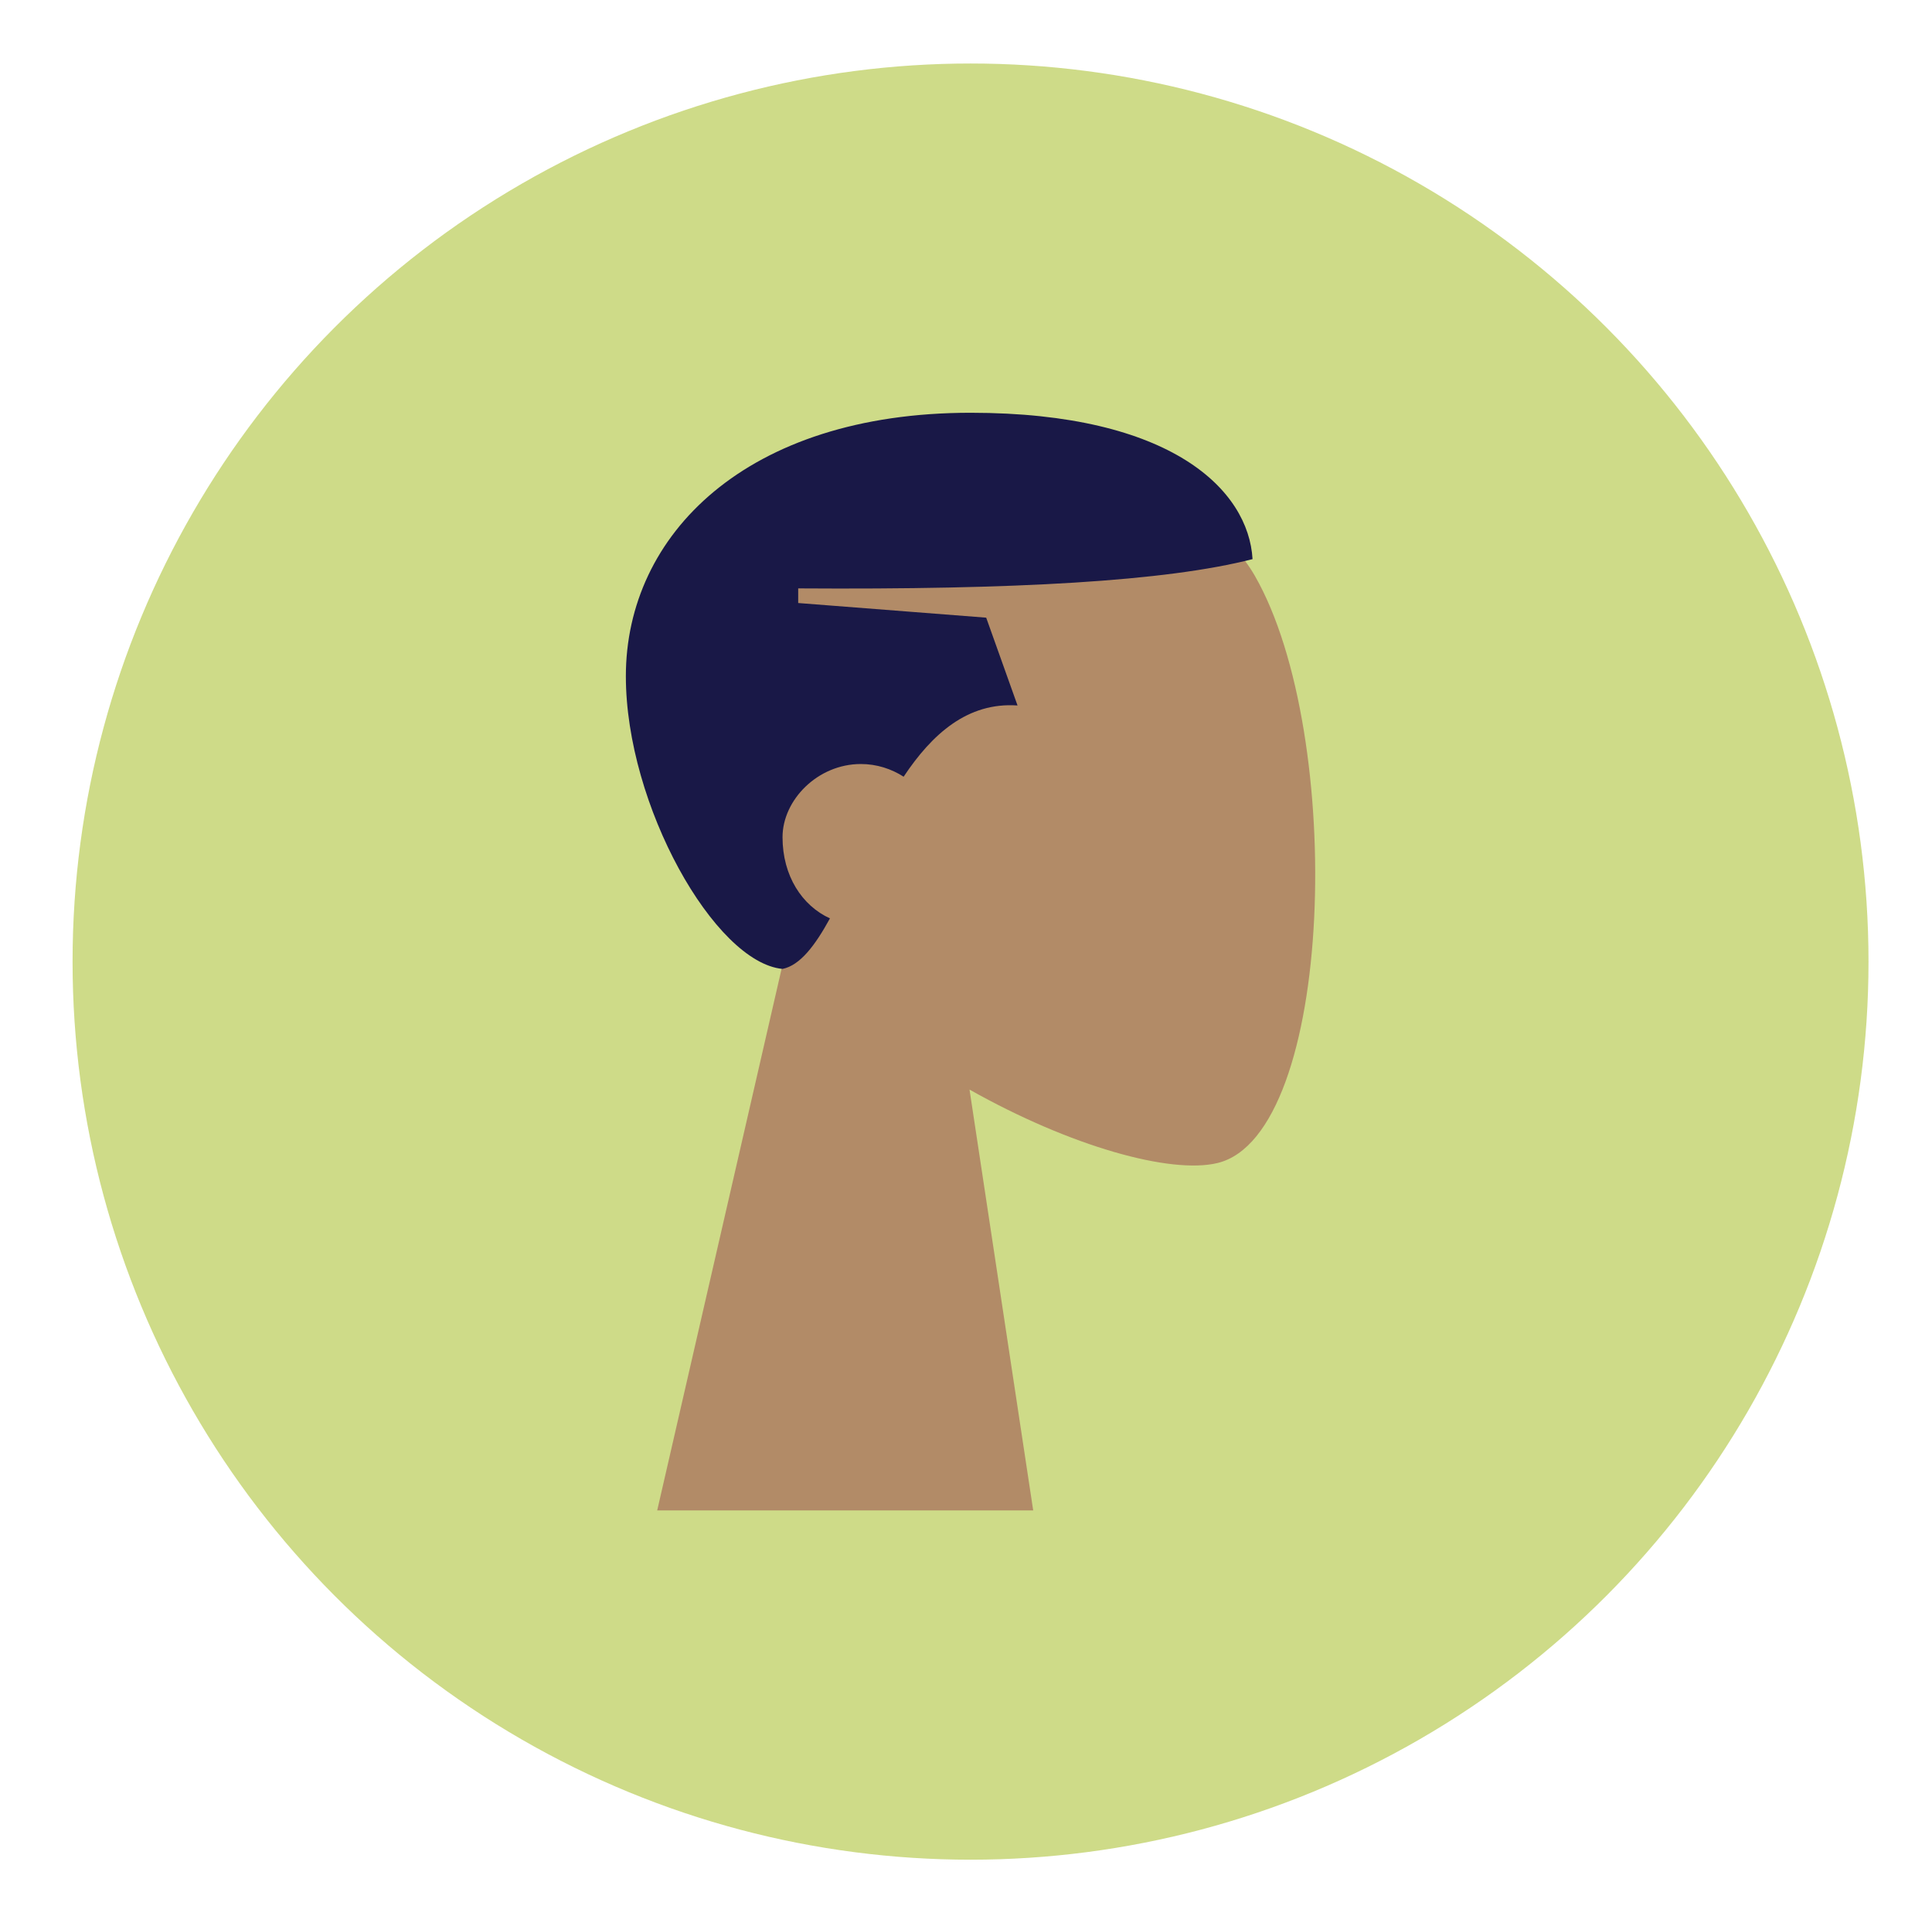 <svg width="213" height="212" viewBox="0 0 213 212" fill="none" xmlns="http://www.w3.org/2000/svg">
<circle cx="107" cy="106" r="99" fill="#B9CC56" fill-opacity="0.7"/>
<g clip-path="url(#clip0_161:116)">
<path fill-rule="evenodd" clip-rule="evenodd" d="M86.726 104.371C78.767 95.645 73.38 84.951 74.28 72.968C76.874 38.442 128.329 46.037 138.339 63.463C148.348 80.889 147.158 125.091 134.222 128.205C129.064 129.447 118.074 126.405 106.888 120.107L113.909 166.5H72.455L86.726 104.371Z" fill="#B28B67"/>
<path fill-rule="evenodd" clip-rule="evenodd" d="M99.624 85.619C98.269 84.749 96.649 84.22 94.909 84.22C90.139 84.22 86.273 88.193 86.273 92.287C86.273 96.546 88.426 99.839 91.501 101.236C89.859 104.235 88.207 106.411 86.273 106.807C78.808 106.101 69 88.77 69 74.54C69 58.964 82.269 45.5 107 45.5C129.228 45.5 137.657 54.061 138.091 61.633C128.566 64.079 111.921 65.02 88 64.86V66.473L108.727 68.087L112.182 77.767C106.686 77.383 102.758 80.905 99.624 85.619Z" fill="#191847"/>
</g>
<defs>
<clipPath id="clip0_161:116">
<rect width="76" height="121" fill="white" transform="translate(69 45.5)"/>
</clipPath>
</defs>
</svg>
